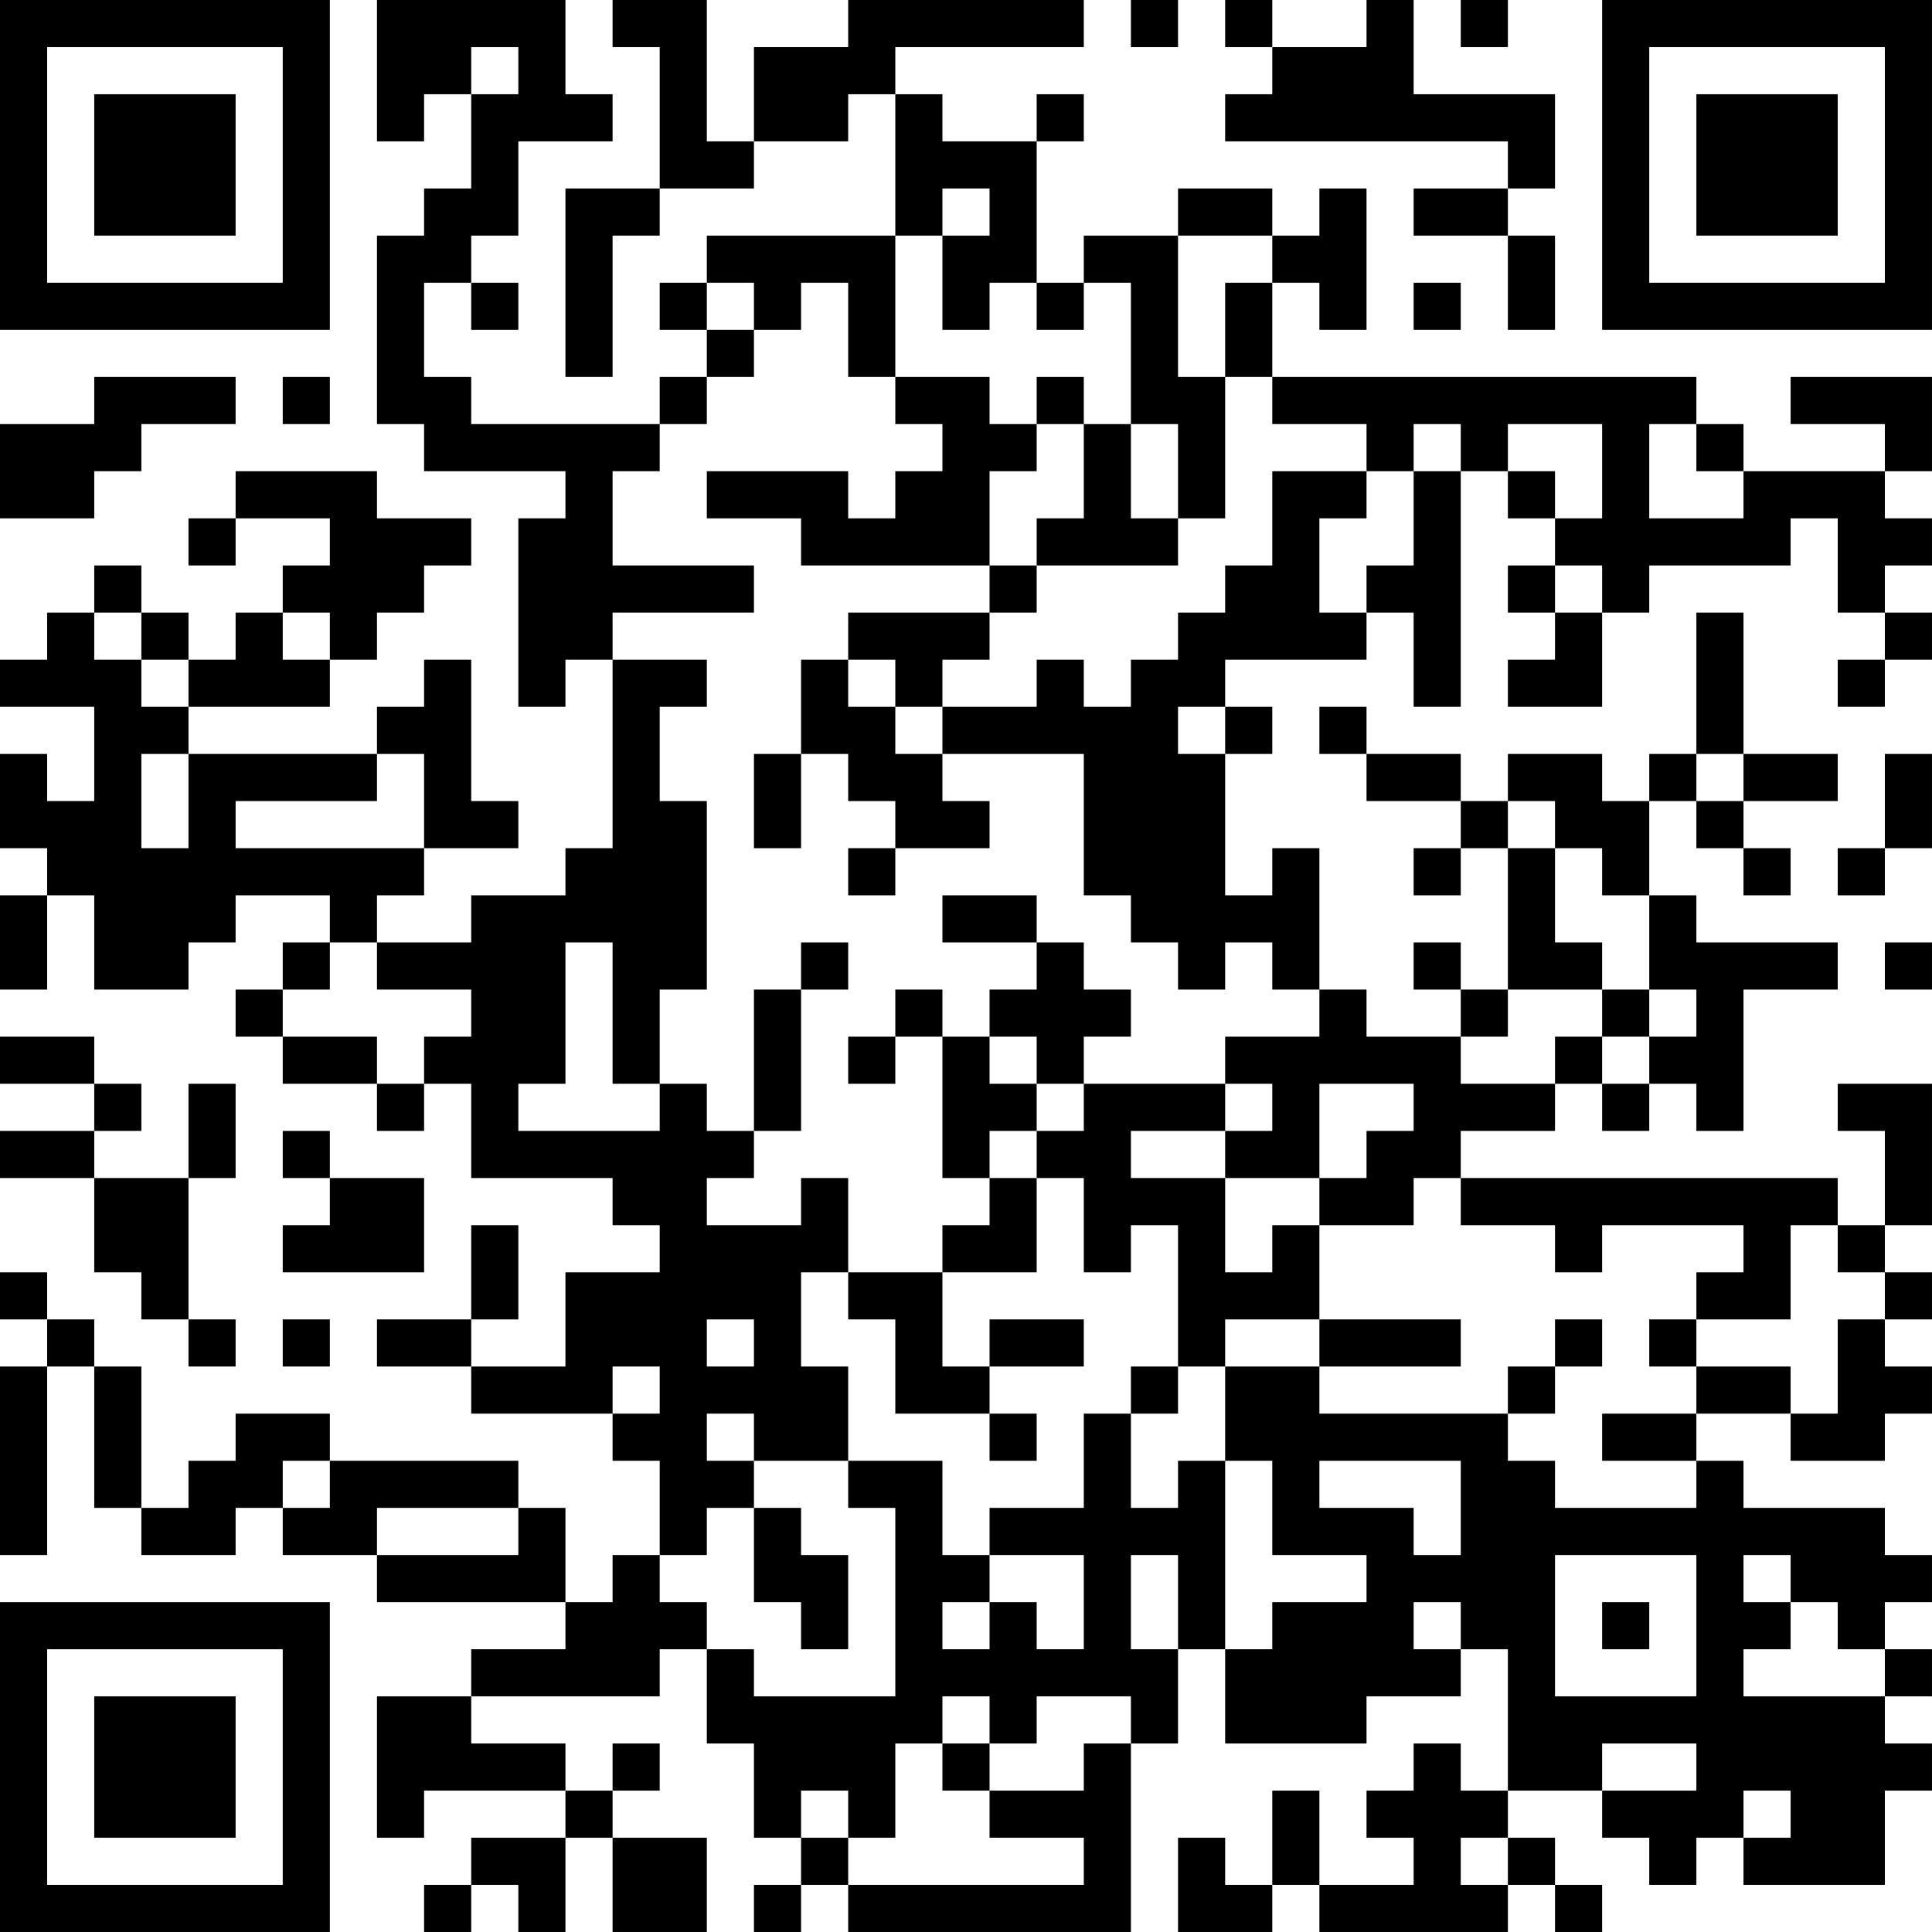 <?xml version="1.0" encoding="UTF-8"?>
<svg xmlns="http://www.w3.org/2000/svg" version="1.1" width="200" height="200" viewBox="0 0 200 200"><rect x="0" y="0" width="200" height="200" fill="#ffffff"/><g transform="scale(4.878)"><g transform="translate(0,0)"><path fill-rule="evenodd" d="M8 0L8 3L9 3L9 2L10 2L10 4L9 4L9 5L8 5L8 9L9 9L9 10L12 10L12 11L11 11L11 15L12 15L12 14L13 14L13 18L12 18L12 19L10 19L10 20L8 20L8 19L9 19L9 18L11 18L11 17L10 17L10 14L9 14L9 15L8 15L8 16L4 16L4 15L7 15L7 14L8 14L8 13L9 13L9 12L10 12L10 11L8 11L8 10L5 10L5 11L4 11L4 12L5 12L5 11L7 11L7 12L6 12L6 13L5 13L5 14L4 14L4 13L3 13L3 12L2 12L2 13L1 13L1 14L0 14L0 15L2 15L2 17L1 17L1 16L0 16L0 18L1 18L1 19L0 19L0 21L1 21L1 19L2 19L2 21L4 21L4 20L5 20L5 19L7 19L7 20L6 20L6 21L5 21L5 22L6 22L6 23L8 23L8 24L9 24L9 23L10 23L10 25L13 25L13 26L14 26L14 27L12 27L12 29L10 29L10 28L11 28L11 26L10 26L10 28L8 28L8 29L10 29L10 30L13 30L13 31L14 31L14 33L13 33L13 34L12 34L12 32L11 32L11 31L7 31L7 30L5 30L5 31L4 31L4 32L3 32L3 29L2 29L2 28L1 28L1 27L0 27L0 28L1 28L1 29L0 29L0 33L1 33L1 29L2 29L2 32L3 32L3 33L5 33L5 32L6 32L6 33L8 33L8 34L12 34L12 35L10 35L10 36L8 36L8 39L9 39L9 38L12 38L12 39L10 39L10 40L9 40L9 41L10 41L10 40L11 40L11 41L12 41L12 39L13 39L13 41L15 41L15 39L13 39L13 38L14 38L14 37L13 37L13 38L12 38L12 37L10 37L10 36L14 36L14 35L15 35L15 37L16 37L16 39L17 39L17 40L16 40L16 41L17 41L17 40L18 40L18 41L24 41L24 37L25 37L25 35L26 35L26 37L29 37L29 36L31 36L31 35L32 35L32 38L31 38L31 37L30 37L30 38L29 38L29 39L30 39L30 40L28 40L28 38L27 38L27 40L26 40L26 39L25 39L25 41L27 41L27 40L28 40L28 41L32 41L32 40L33 40L33 41L34 41L34 40L33 40L33 39L32 39L32 38L34 38L34 39L35 39L35 40L36 40L36 39L37 39L37 40L40 40L40 38L41 38L41 37L40 37L40 36L41 36L41 35L40 35L40 34L41 34L41 33L40 33L40 32L37 32L37 31L36 31L36 30L38 30L38 31L40 31L40 30L41 30L41 29L40 29L40 28L41 28L41 27L40 27L40 26L41 26L41 23L39 23L39 24L40 24L40 26L39 26L39 25L31 25L31 24L33 24L33 23L34 23L34 24L35 24L35 23L36 23L36 24L37 24L37 21L39 21L39 20L36 20L36 19L35 19L35 17L36 17L36 18L37 18L37 19L38 19L38 18L37 18L37 17L39 17L39 16L37 16L37 13L36 13L36 16L35 16L35 17L34 17L34 16L32 16L32 17L31 17L31 16L29 16L29 15L28 15L28 16L29 16L29 17L31 17L31 18L30 18L30 19L31 19L31 18L32 18L32 21L31 21L31 20L30 20L30 21L31 21L31 22L29 22L29 21L28 21L28 18L27 18L27 19L26 19L26 16L27 16L27 15L26 15L26 14L29 14L29 13L30 13L30 15L31 15L31 10L32 10L32 11L33 11L33 12L32 12L32 13L33 13L33 14L32 14L32 15L34 15L34 13L35 13L35 12L38 12L38 11L39 11L39 13L40 13L40 14L39 14L39 15L40 15L40 14L41 14L41 13L40 13L40 12L41 12L41 11L40 11L40 10L41 10L41 8L38 8L38 9L40 9L40 10L37 10L37 9L36 9L36 8L27 8L27 6L28 6L28 7L29 7L29 4L28 4L28 5L27 5L27 4L25 4L25 5L23 5L23 6L22 6L22 3L23 3L23 2L22 2L22 3L20 3L20 2L19 2L19 1L23 1L23 0L18 0L18 1L16 1L16 3L15 3L15 0L13 0L13 1L14 1L14 4L12 4L12 8L13 8L13 5L14 5L14 4L16 4L16 3L18 3L18 2L19 2L19 5L15 5L15 6L14 6L14 7L15 7L15 8L14 8L14 9L10 9L10 8L9 8L9 6L10 6L10 7L11 7L11 6L10 6L10 5L11 5L11 3L13 3L13 2L12 2L12 0ZM24 0L24 1L25 1L25 0ZM26 0L26 1L27 1L27 2L26 2L26 3L32 3L32 4L30 4L30 5L32 5L32 7L33 7L33 5L32 5L32 4L33 4L33 2L30 2L30 0L29 0L29 1L27 1L27 0ZM31 0L31 1L32 1L32 0ZM10 1L10 2L11 2L11 1ZM20 4L20 5L19 5L19 8L18 8L18 6L17 6L17 7L16 7L16 6L15 6L15 7L16 7L16 8L15 8L15 9L14 9L14 10L13 10L13 12L16 12L16 13L13 13L13 14L15 14L15 15L14 15L14 17L15 17L15 21L14 21L14 23L13 23L13 20L12 20L12 23L11 23L11 24L14 24L14 23L15 23L15 24L16 24L16 25L15 25L15 26L17 26L17 25L18 25L18 27L17 27L17 29L18 29L18 31L16 31L16 30L15 30L15 31L16 31L16 32L15 32L15 33L14 33L14 34L15 34L15 35L16 35L16 36L19 36L19 32L18 32L18 31L20 31L20 33L21 33L21 34L20 34L20 35L21 35L21 34L22 34L22 35L23 35L23 33L21 33L21 32L23 32L23 30L24 30L24 32L25 32L25 31L26 31L26 35L27 35L27 34L29 34L29 33L27 33L27 31L26 31L26 29L28 29L28 30L32 30L32 31L33 31L33 32L36 32L36 31L34 31L34 30L36 30L36 29L38 29L38 30L39 30L39 28L40 28L40 27L39 27L39 26L38 26L38 28L36 28L36 27L37 27L37 26L34 26L34 27L33 27L33 26L31 26L31 25L30 25L30 26L28 26L28 25L29 25L29 24L30 24L30 23L28 23L28 25L26 25L26 24L27 24L27 23L26 23L26 22L28 22L28 21L27 21L27 20L26 20L26 21L25 21L25 20L24 20L24 19L23 19L23 16L20 16L20 15L22 15L22 14L23 14L23 15L24 15L24 14L25 14L25 13L26 13L26 12L27 12L27 10L29 10L29 11L28 11L28 13L29 13L29 12L30 12L30 10L31 10L31 9L30 9L30 10L29 10L29 9L27 9L27 8L26 8L26 6L27 6L27 5L25 5L25 8L26 8L26 11L25 11L25 9L24 9L24 6L23 6L23 7L22 7L22 6L21 6L21 7L20 7L20 5L21 5L21 4ZM30 6L30 7L31 7L31 6ZM2 8L2 9L0 9L0 11L2 11L2 10L3 10L3 9L5 9L5 8ZM6 8L6 9L7 9L7 8ZM19 8L19 9L20 9L20 10L19 10L19 11L18 11L18 10L15 10L15 11L17 11L17 12L21 12L21 13L18 13L18 14L17 14L17 16L16 16L16 18L17 18L17 16L18 16L18 17L19 17L19 18L18 18L18 19L19 19L19 18L21 18L21 17L20 17L20 16L19 16L19 15L20 15L20 14L21 14L21 13L22 13L22 12L25 12L25 11L24 11L24 9L23 9L23 8L22 8L22 9L21 9L21 8ZM22 9L22 10L21 10L21 12L22 12L22 11L23 11L23 9ZM32 9L32 10L33 10L33 11L34 11L34 9ZM35 9L35 11L37 11L37 10L36 10L36 9ZM33 12L33 13L34 13L34 12ZM2 13L2 14L3 14L3 15L4 15L4 14L3 14L3 13ZM6 13L6 14L7 14L7 13ZM18 14L18 15L19 15L19 14ZM25 15L25 16L26 16L26 15ZM3 16L3 18L4 18L4 16ZM8 16L8 17L5 17L5 18L9 18L9 16ZM36 16L36 17L37 17L37 16ZM40 16L40 18L39 18L39 19L40 19L40 18L41 18L41 16ZM32 17L32 18L33 18L33 20L34 20L34 21L32 21L32 22L31 22L31 23L33 23L33 22L34 22L34 23L35 23L35 22L36 22L36 21L35 21L35 19L34 19L34 18L33 18L33 17ZM20 19L20 20L22 20L22 21L21 21L21 22L20 22L20 21L19 21L19 22L18 22L18 23L19 23L19 22L20 22L20 25L21 25L21 26L20 26L20 27L18 27L18 28L19 28L19 30L21 30L21 31L22 31L22 30L21 30L21 29L23 29L23 28L21 28L21 29L20 29L20 27L22 27L22 25L23 25L23 27L24 27L24 26L25 26L25 29L24 29L24 30L25 30L25 29L26 29L26 28L28 28L28 29L31 29L31 28L28 28L28 26L27 26L27 27L26 27L26 25L24 25L24 24L26 24L26 23L23 23L23 22L24 22L24 21L23 21L23 20L22 20L22 19ZM7 20L7 21L6 21L6 22L8 22L8 23L9 23L9 22L10 22L10 21L8 21L8 20ZM17 20L17 21L16 21L16 24L17 24L17 21L18 21L18 20ZM40 20L40 21L41 21L41 20ZM34 21L34 22L35 22L35 21ZM0 22L0 23L2 23L2 24L0 24L0 25L2 25L2 27L3 27L3 28L4 28L4 29L5 29L5 28L4 28L4 25L5 25L5 23L4 23L4 25L2 25L2 24L3 24L3 23L2 23L2 22ZM21 22L21 23L22 23L22 24L21 24L21 25L22 25L22 24L23 24L23 23L22 23L22 22ZM6 24L6 25L7 25L7 26L6 26L6 27L9 27L9 25L7 25L7 24ZM6 28L6 29L7 29L7 28ZM15 28L15 29L16 29L16 28ZM33 28L33 29L32 29L32 30L33 30L33 29L34 29L34 28ZM35 28L35 29L36 29L36 28ZM13 29L13 30L14 30L14 29ZM6 31L6 32L7 32L7 31ZM28 31L28 32L30 32L30 33L31 33L31 31ZM8 32L8 33L11 33L11 32ZM16 32L16 34L17 34L17 35L18 35L18 33L17 33L17 32ZM24 33L24 35L25 35L25 33ZM33 33L33 36L36 36L36 33ZM37 33L37 34L38 34L38 35L37 35L37 36L40 36L40 35L39 35L39 34L38 34L38 33ZM30 34L30 35L31 35L31 34ZM34 34L34 35L35 35L35 34ZM20 36L20 37L19 37L19 39L18 39L18 38L17 38L17 39L18 39L18 40L23 40L23 39L21 39L21 38L23 38L23 37L24 37L24 36L22 36L22 37L21 37L21 36ZM20 37L20 38L21 38L21 37ZM34 37L34 38L36 38L36 37ZM37 38L37 39L38 39L38 38ZM31 39L31 40L32 40L32 39ZM0 0L0 7L7 7L7 0ZM1 1L1 6L6 6L6 1ZM2 2L2 5L5 5L5 2ZM34 0L34 7L41 7L41 0ZM35 1L35 6L40 6L40 1ZM36 2L36 5L39 5L39 2ZM0 34L0 41L7 41L7 34ZM1 35L1 40L6 40L6 35ZM2 36L2 39L5 39L5 36Z" fill="#000000"/></g></g></svg>
